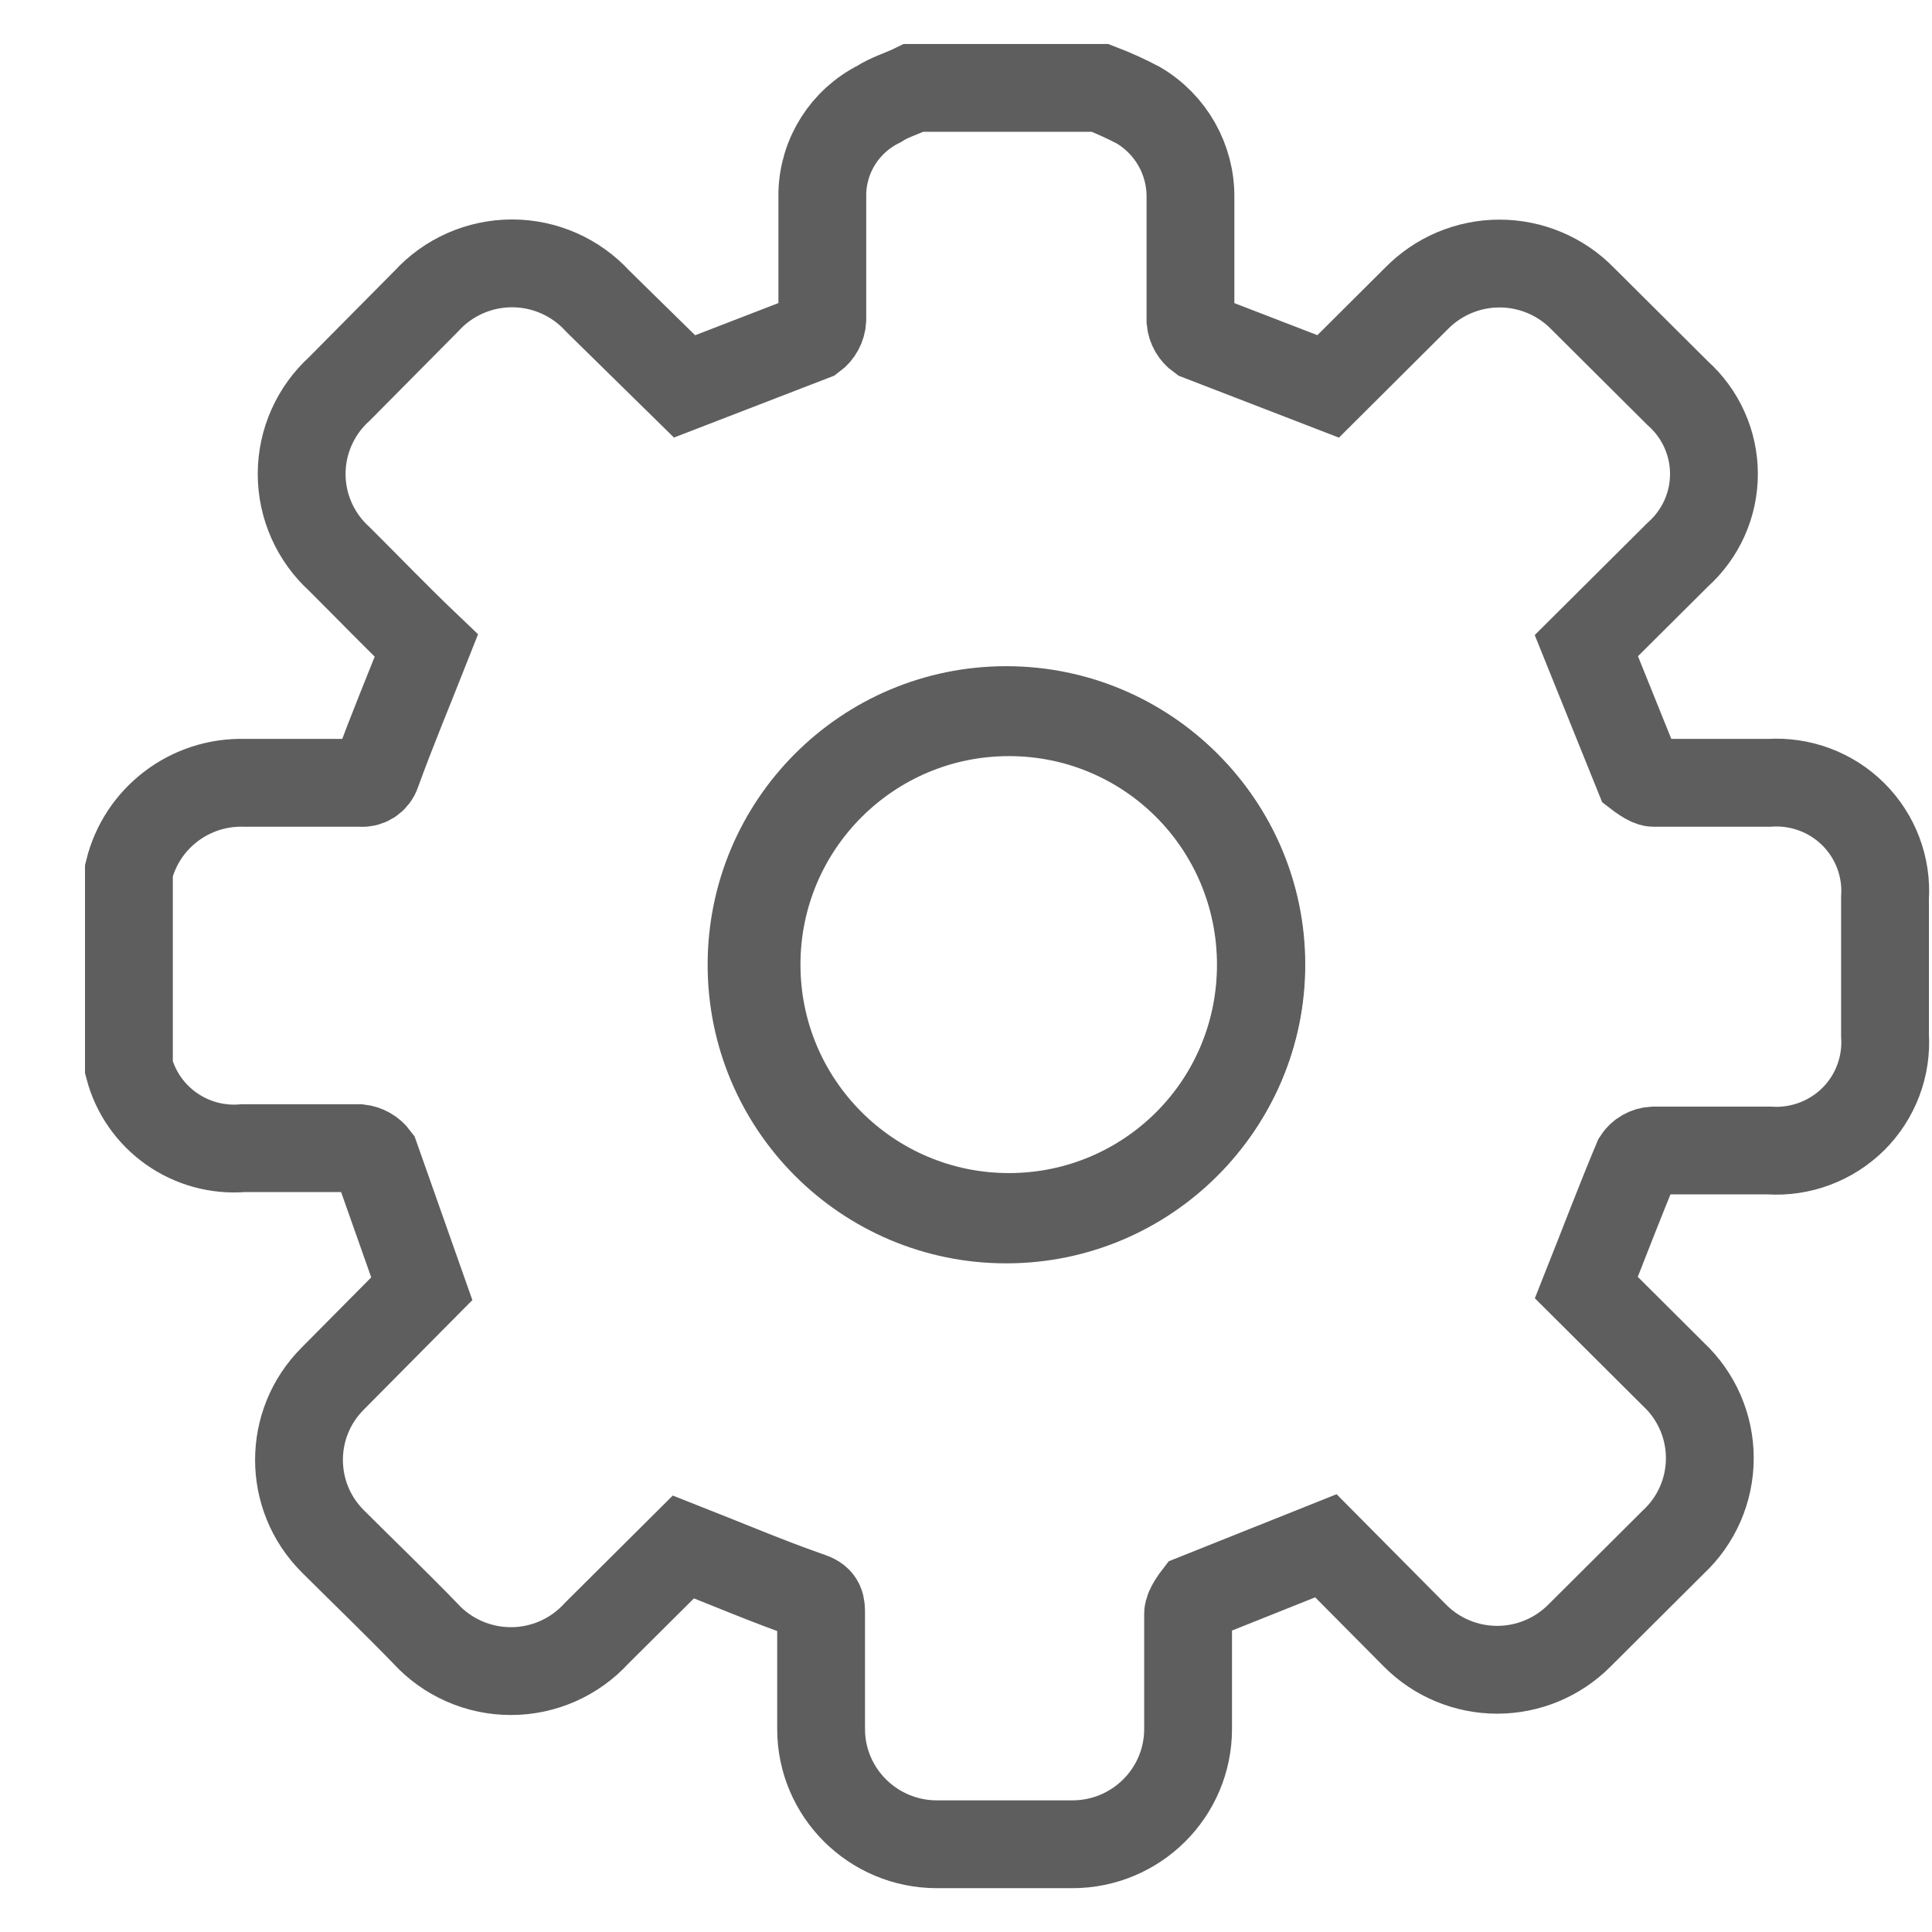 <svg width="22" height="22" viewBox="0 0 22 22" fill="none" xmlns="http://www.w3.org/2000/svg">
<path d="M12.527 1.001C12.676 1.058 12.821 1.124 12.962 1.198C13.334 1.417 13.56 1.817 13.556 2.247C13.556 2.707 13.556 3.179 13.556 3.652C13.563 3.725 13.601 3.792 13.661 3.835L15.124 4.4L16.126 3.402C16.375 3.146 16.717 3.001 17.075 3.001C17.433 3.001 17.776 3.146 18.024 3.402L19.105 4.478C19.367 4.712 19.517 5.046 19.517 5.397C19.517 5.748 19.367 6.082 19.105 6.316L18.064 7.352L18.657 8.822C18.657 8.822 18.776 8.914 18.828 8.914H20.147C20.503 8.891 20.852 9.021 21.105 9.273C21.357 9.524 21.488 9.872 21.465 10.226V11.788C21.488 12.143 21.357 12.491 21.105 12.742C20.852 12.993 20.503 13.124 20.147 13.101H18.828C18.754 13.105 18.685 13.143 18.644 13.206C18.446 13.678 18.262 14.164 18.064 14.662L19.052 15.646C19.319 15.895 19.47 16.241 19.47 16.604C19.47 16.968 19.319 17.314 19.052 17.562L17.985 18.625C17.737 18.874 17.4 19.014 17.049 19.014C16.697 19.014 16.36 18.874 16.113 18.625L15.098 17.602L13.621 18.192C13.621 18.192 13.529 18.311 13.529 18.376C13.529 18.809 13.529 19.255 13.529 19.688C13.529 20.413 12.939 21.001 12.211 21.001H10.669C9.941 21.001 9.35 20.413 9.35 19.688V18.376C9.35 18.284 9.35 18.219 9.232 18.179C8.744 18.009 8.283 17.812 7.782 17.615L6.793 18.599C6.543 18.873 6.189 19.029 5.818 19.029C5.446 19.029 5.092 18.873 4.842 18.599C4.499 18.245 4.144 17.904 3.788 17.549C3.277 17.037 3.277 16.211 3.788 15.699L4.803 14.675L4.275 13.179C4.231 13.12 4.164 13.082 4.091 13.074H2.773C2.171 13.126 1.62 12.738 1.468 12.156V12.156V9.912C1.616 9.312 2.165 8.896 2.786 8.914H4.104C4.186 8.924 4.264 8.875 4.289 8.796C4.46 8.324 4.658 7.851 4.855 7.352C4.539 7.051 4.209 6.709 3.867 6.368C3.592 6.119 3.435 5.767 3.435 5.397C3.435 5.027 3.592 4.675 3.867 4.426L4.855 3.429C5.105 3.155 5.459 2.999 5.831 2.999C6.202 2.999 6.556 3.155 6.806 3.429L7.795 4.4L9.258 3.835C9.321 3.789 9.36 3.716 9.364 3.639V2.195C9.376 1.765 9.624 1.377 10.01 1.184C10.128 1.106 10.273 1.066 10.405 1.001L12.527 1.001Z" stroke="#5E5E5E"/>
<circle cx="11.458" cy="10.986" r="2.9" stroke="#5E5E5E"/>
<circle cx="11.489" cy="10.984" r="2.874" stroke="#5E5E5E"/>
</svg>
